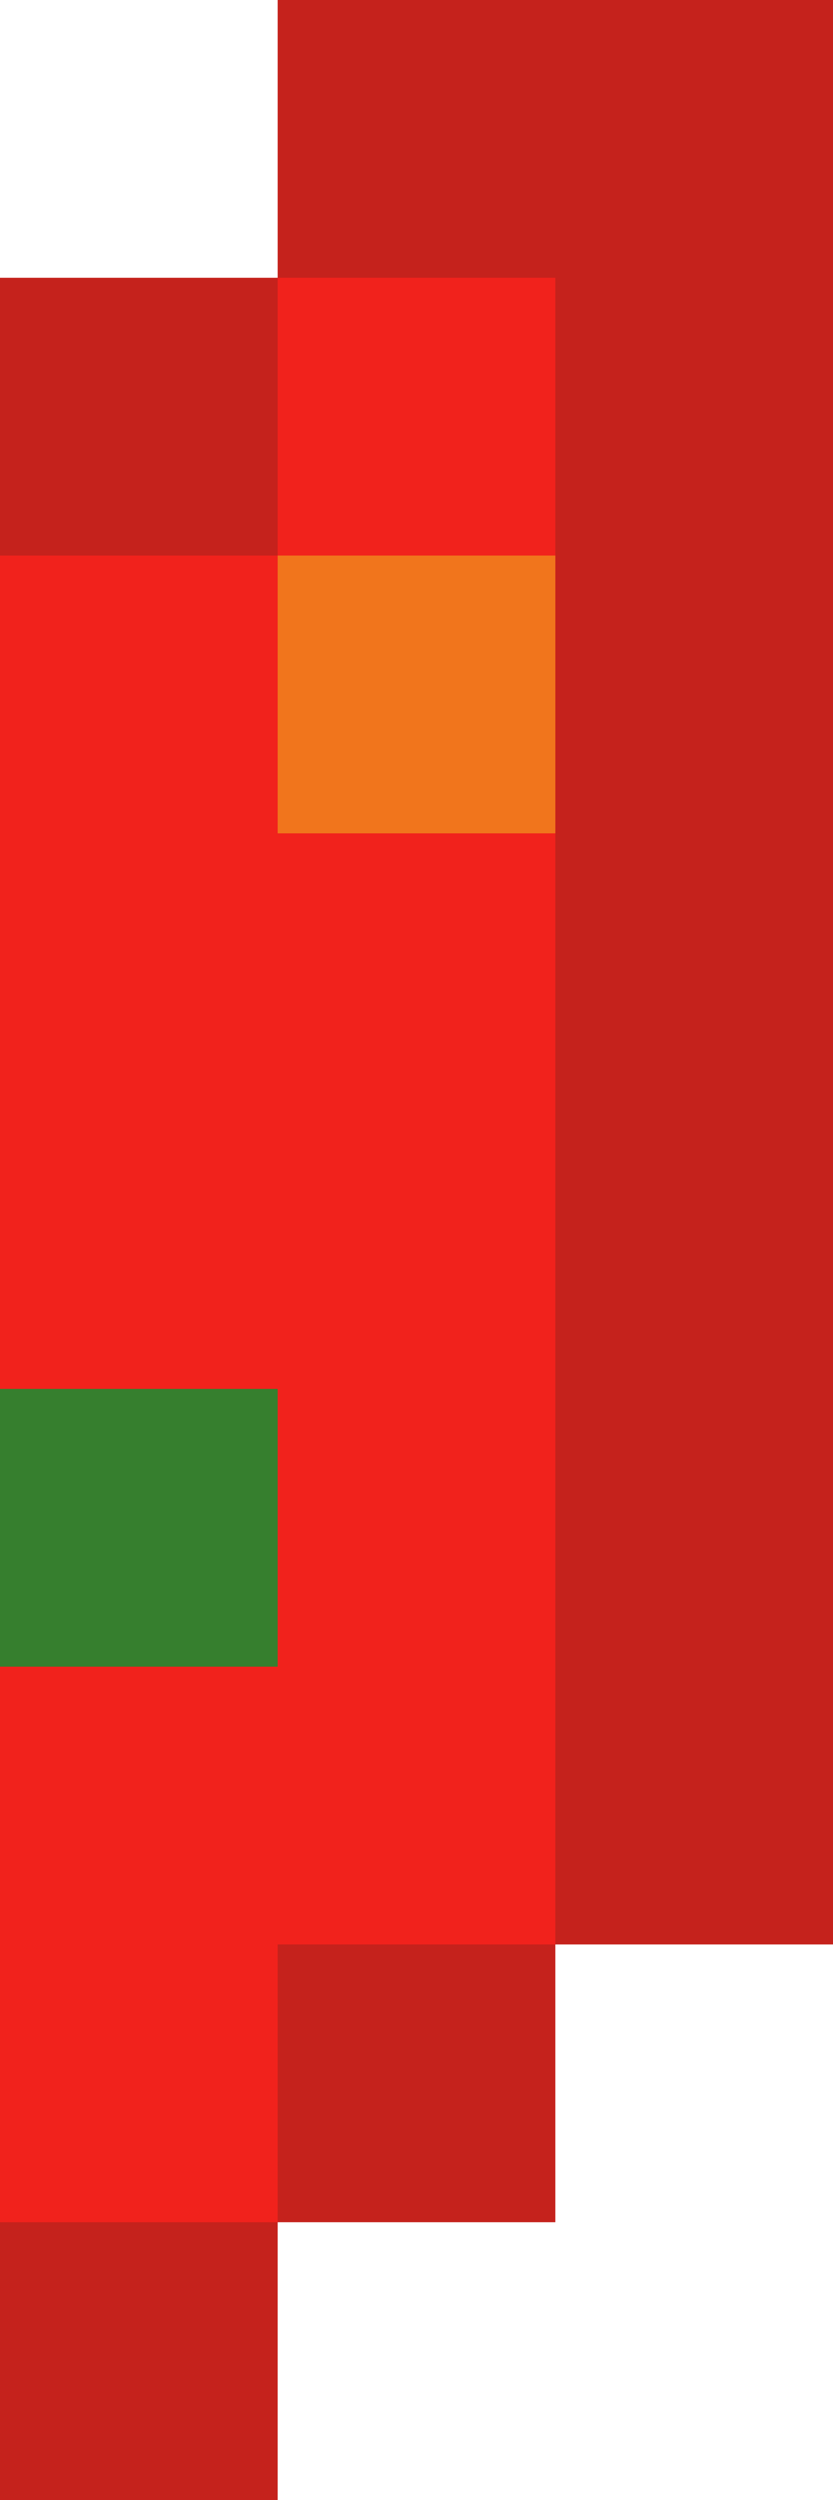 <svg xmlns="http://www.w3.org/2000/svg" viewBox="0 0 3 9"><path d="M1 0v1H0v8h1V8h1V7h1V0z" fill="#c5221c"/><path d="M1 1v1H0v6h1V7h1V1z" fill="#f1221c"/><path d="M1,2h1v1H1V2z" fill="#f1751c"/><path d="M0,5h1v1H0V5z" fill="#367f2e"/></svg>